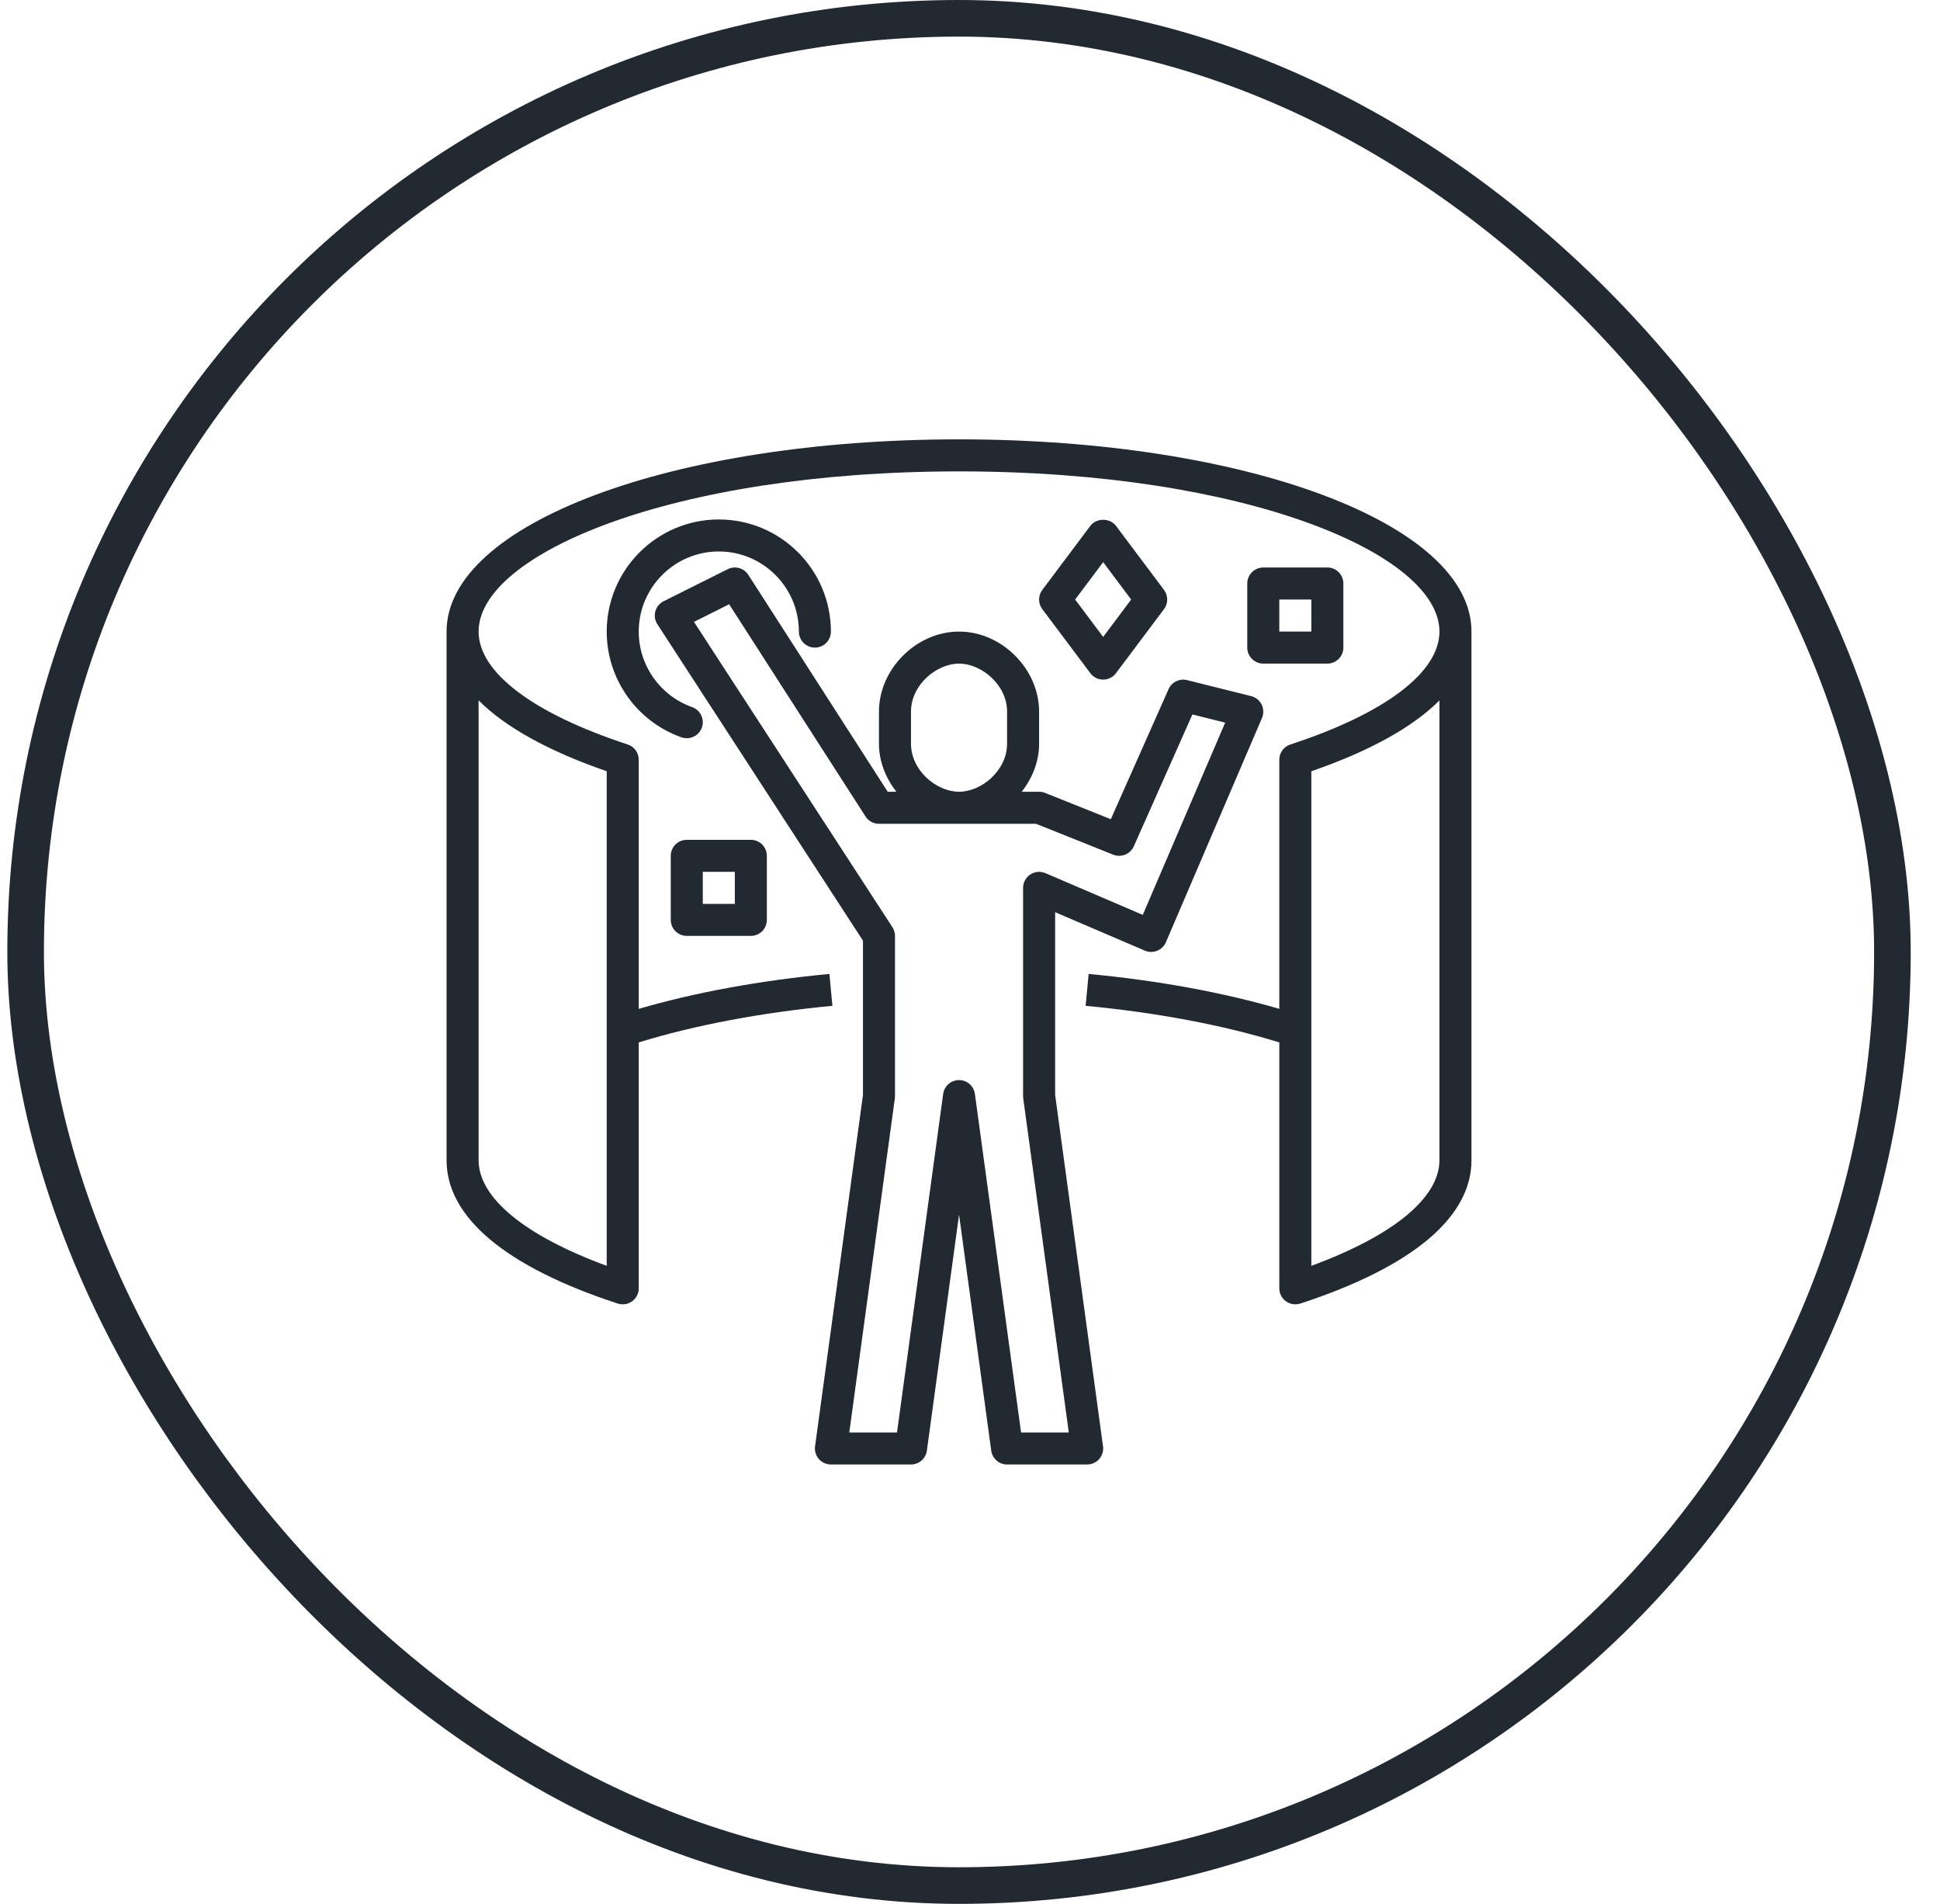 <svg width="53" height="52" viewBox="0 0 53 52" fill="none" xmlns="http://www.w3.org/2000/svg">
<g clip-path="url(#clip0_10550_10489)">
<path d="M26.2 12C18.35 12 12.2 14.306 12.2 17.25V31.688C12.2 33.248 13.817 34.603 16.877 35.604C16.921 35.618 16.967 35.625 17.013 35.625C17.104 35.625 17.194 35.597 17.27 35.542C17.383 35.46 17.45 35.328 17.45 35.188V28.471C18.975 28.002 20.794 27.656 22.741 27.472L22.659 26.601C20.762 26.78 18.976 27.109 17.45 27.555V20.75C17.45 20.561 17.329 20.393 17.149 20.334C14.56 19.487 13.075 18.363 13.075 17.25C13.075 15.137 18.349 12.875 26.2 12.875C34.051 12.875 39.325 15.137 39.325 17.25C39.325 18.363 37.84 19.487 35.252 20.334C35.072 20.393 34.95 20.561 34.95 20.75V27.555C33.424 27.109 31.638 26.78 29.741 26.601L29.659 27.472C31.607 27.656 33.425 28.001 34.95 28.471V35.188C34.95 35.328 35.017 35.46 35.131 35.542C35.207 35.597 35.297 35.625 35.388 35.625C35.433 35.625 35.479 35.618 35.524 35.604C38.583 34.603 40.2 33.249 40.2 31.688V17.25C40.2 14.306 34.051 12 26.2 12ZM16.575 21.065V34.573C14.342 33.753 13.075 32.716 13.075 31.688V19.129C13.804 19.86 14.98 20.513 16.575 21.065ZM39.325 31.688C39.325 32.716 38.058 33.753 35.825 34.573V21.065C37.421 20.513 38.597 19.861 39.325 19.13V31.688Z" fill="#222931"/>
<path d="M30.138 18.562C30.275 18.562 30.405 18.498 30.488 18.387L31.8 16.637C31.917 16.482 31.917 16.268 31.8 16.112L30.488 14.362C30.323 14.142 29.953 14.142 29.788 14.362L28.475 16.112C28.358 16.268 28.358 16.482 28.475 16.637L29.788 18.387C29.87 18.498 30 18.562 30.138 18.562ZM30.138 15.354L30.903 16.375L30.138 17.396L29.372 16.375L30.138 15.354Z" fill="#222931"/>
<path d="M18.763 25.562H20.513C20.755 25.562 20.95 25.366 20.95 25.125V23.375C20.95 23.134 20.755 22.938 20.513 22.938H18.763C18.521 22.938 18.325 23.134 18.325 23.375V25.125C18.325 25.366 18.521 25.562 18.763 25.562ZM19.2 23.812H20.075V24.688H19.2V23.812Z" fill="#222931"/>
<path d="M34.513 18.125H36.263C36.505 18.125 36.7 17.929 36.7 17.688V15.938C36.7 15.696 36.505 15.5 36.263 15.5H34.513C34.271 15.5 34.075 15.696 34.075 15.938V17.688C34.075 17.929 34.271 18.125 34.513 18.125ZM34.95 16.375H35.825V17.25H34.95V16.375Z" fill="#222931"/>
<path d="M18.763 20.163C18.943 20.163 19.112 20.051 19.175 19.872C19.256 19.644 19.136 19.394 18.908 19.313C18.036 19.005 17.45 18.176 17.45 17.25C17.45 16.044 18.431 15.062 19.638 15.062C20.844 15.062 21.825 16.044 21.825 17.25C21.825 17.491 22.021 17.688 22.263 17.688C22.505 17.688 22.7 17.491 22.7 17.25C22.7 15.561 21.326 14.188 19.638 14.188C17.949 14.188 16.575 15.561 16.575 17.25C16.575 18.546 17.395 19.707 18.617 20.138C18.665 20.155 18.715 20.163 18.763 20.163Z" fill="#222931"/>
<path d="M28.825 24.914L31.278 25.965C31.498 26.059 31.758 25.957 31.852 25.735L34.477 19.61C34.527 19.492 34.524 19.358 34.467 19.243C34.41 19.128 34.306 19.044 34.181 19.013L32.431 18.576C32.224 18.524 32.012 18.628 31.925 18.822L30.347 22.375L28.551 21.656C28.499 21.635 28.444 21.625 28.388 21.625H27.913C28.204 21.253 28.388 20.798 28.388 20.312V19.437C28.388 18.272 27.366 17.25 26.201 17.25C25.036 17.25 24.013 18.272 24.013 19.437V20.312C24.013 20.798 24.198 21.253 24.488 21.625H24.252L20.444 15.701C20.323 15.513 20.081 15.446 19.88 15.546L18.13 16.421C18.019 16.476 17.936 16.577 17.904 16.697C17.871 16.818 17.891 16.946 17.959 17.05L23.576 25.692V29.907L22.267 39.503C22.25 39.628 22.288 39.755 22.371 39.85C22.454 39.945 22.574 39.999 22.701 39.999H24.888C25.107 39.999 25.292 39.838 25.322 39.621L26.201 33.175L27.08 39.621C27.11 39.838 27.294 39.999 27.513 39.999H29.701C29.827 39.999 29.947 39.945 30.03 39.85C30.113 39.755 30.151 39.628 30.134 39.503L28.826 29.907V24.913L28.825 24.914ZM24.888 20.312V19.437C24.888 18.698 25.593 18.125 26.2 18.125C26.808 18.125 27.513 18.698 27.513 19.437V20.312C27.513 21.051 26.808 21.625 26.2 21.625C25.593 21.625 24.888 21.051 24.888 20.312ZM29.199 39.125H27.895L26.634 29.878C26.604 29.662 26.419 29.5 26.2 29.5C25.982 29.5 25.797 29.662 25.767 29.878L24.506 39.125H23.202L24.447 29.997C24.45 29.977 24.451 29.957 24.451 29.937V25.562C24.451 25.478 24.426 25.395 24.38 25.324L18.959 16.985L19.92 16.504L23.645 22.299C23.725 22.425 23.864 22.5 24.013 22.5H28.304L30.413 23.344C30.629 23.43 30.879 23.33 30.975 23.116L32.576 19.514L33.471 19.738L31.22 24.988L28.56 23.848C28.425 23.79 28.269 23.804 28.147 23.885C28.024 23.966 27.95 24.103 27.95 24.25V29.938C27.95 29.957 27.952 29.977 27.954 29.997L29.199 39.125L29.199 39.125Z" fill="#222931"/>
</g>
<rect x="0.7" y="0.5" width="51" height="51" rx="25.5" stroke="#222931"/>
<defs>
<clipPath id="clip0_10550_10489">
<rect width="28" height="28" fill="white" transform="translate(12.2 12)"/>
</clipPath>
</defs>
</svg>
